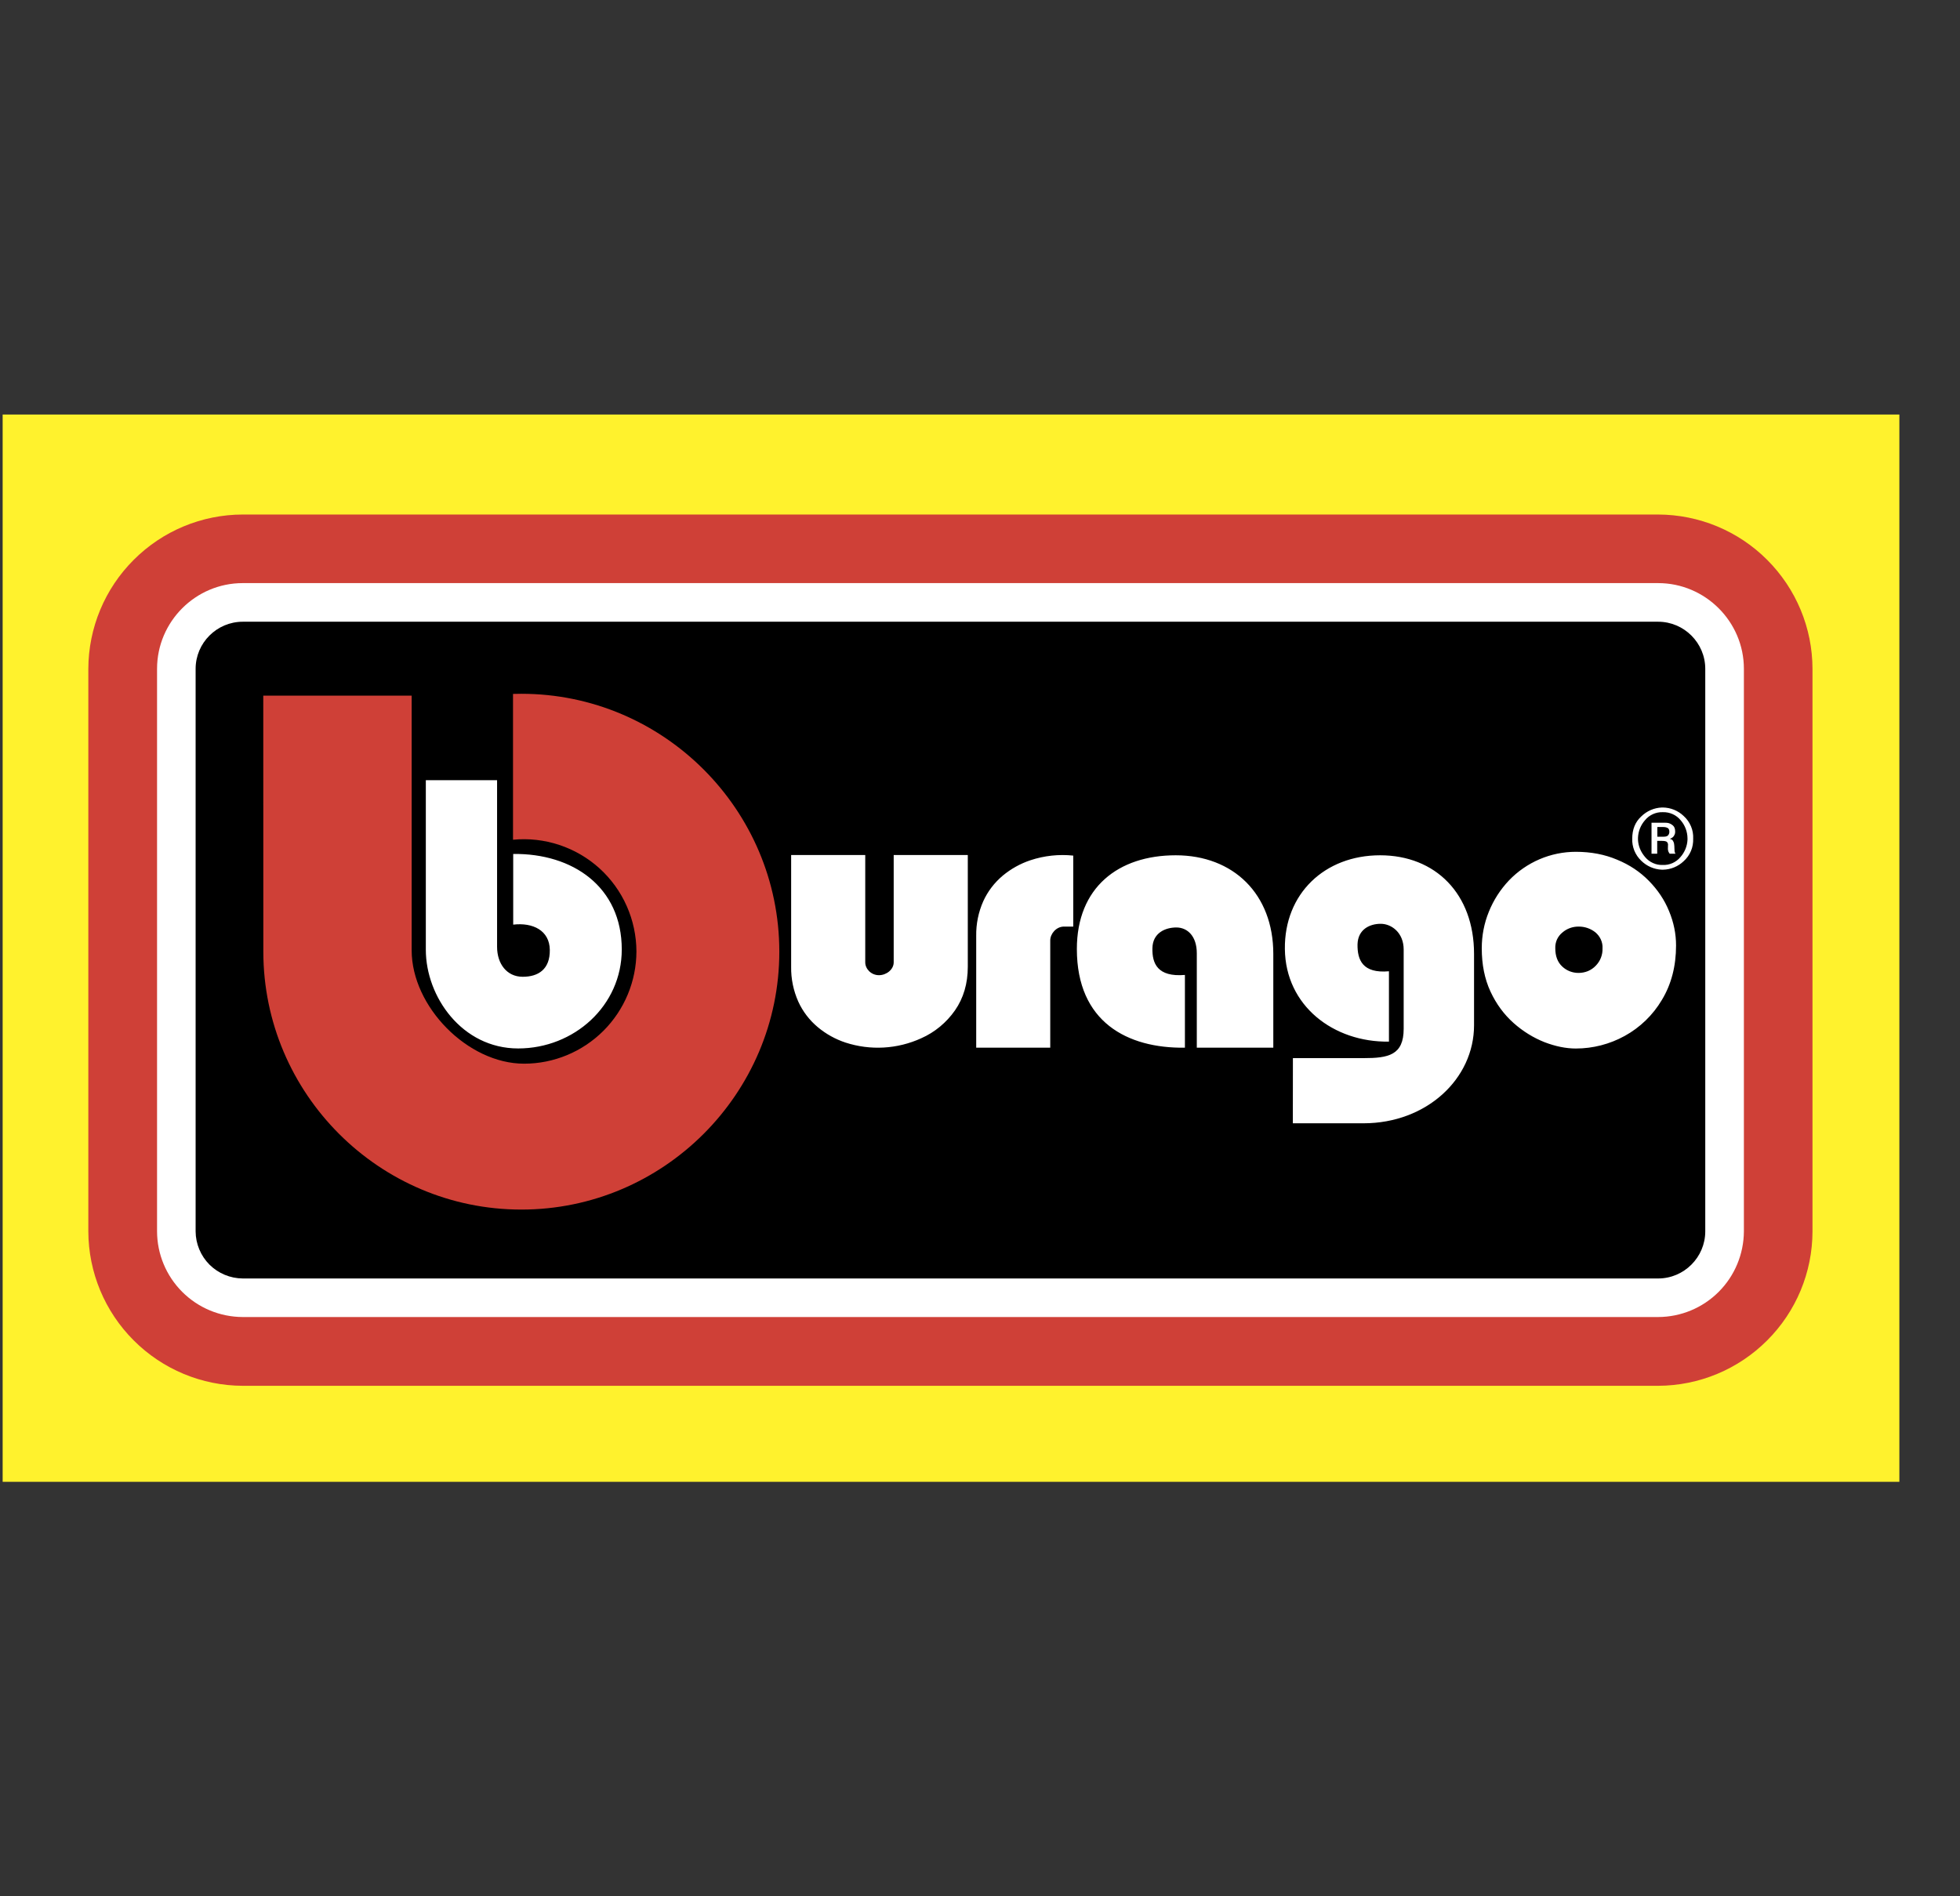 <svg width="31" height="30" viewBox="0 0 31 30" fill="none" xmlns="http://www.w3.org/2000/svg">
<rect x="0" y="0" width="31" height="30" fill="#333333" stroke="none"/>
<g id="Frame">
<path id="Vector" d="M0.042 6.558H30.041V23.443H0.042V6.558Z" fill="#FFF22D"/>
<path id="Vector_2" d="M3.839 8.14H26.226C26.873 8.142 27.493 8.399 27.95 8.857C28.408 9.315 28.666 9.934 28.667 10.582V19.482C28.666 20.129 28.408 20.749 27.95 21.206C27.493 21.664 26.873 21.922 26.226 21.924H3.839C3.192 21.922 2.572 21.664 2.115 21.206C1.657 20.749 1.399 20.129 1.397 19.482V10.581C1.399 9.934 1.657 9.314 2.115 8.857C2.572 8.399 3.192 8.141 3.839 8.14Z" fill="#CF4037"/>
<path id="Vector_3" d="M3.839 9.225H26.226C26.971 9.225 27.582 9.835 27.582 10.581V19.481C27.58 19.84 27.437 20.184 27.183 20.438C26.929 20.692 26.585 20.835 26.226 20.836H3.839C3.48 20.835 3.136 20.692 2.882 20.438C2.628 20.184 2.485 19.84 2.484 19.481V10.581C2.484 9.835 3.093 9.225 3.839 9.225Z" fill="white"/>
<path id="Vector_4" d="M3.84 9.836H26.226C26.635 9.836 26.971 10.171 26.971 10.581V19.481C26.971 19.89 26.636 20.226 26.226 20.226H3.84C3.642 20.225 3.453 20.146 3.313 20.007C3.174 19.867 3.095 19.678 3.094 19.481V10.581C3.094 10.171 3.429 9.836 3.84 9.836Z" fill="black"/>
<path id="Vector_5" d="M24.599 15.003C24.599 15.127 24.636 15.223 24.709 15.291C24.779 15.357 24.872 15.393 24.968 15.392C25.019 15.392 25.069 15.382 25.116 15.363C25.163 15.343 25.205 15.314 25.24 15.277C25.275 15.241 25.303 15.198 25.321 15.151C25.339 15.104 25.348 15.053 25.346 15.003C25.349 14.954 25.339 14.906 25.319 14.862C25.299 14.818 25.269 14.78 25.232 14.749C25.157 14.69 25.064 14.658 24.968 14.659C24.874 14.658 24.782 14.691 24.711 14.753C24.674 14.783 24.645 14.821 24.625 14.864C24.606 14.908 24.597 14.955 24.599 15.003ZM23.436 15.003C23.436 14.802 23.473 14.608 23.549 14.422C23.623 14.239 23.731 14.071 23.867 13.928C24.004 13.785 24.168 13.672 24.349 13.594C24.531 13.516 24.726 13.476 24.924 13.476C25.162 13.476 25.379 13.517 25.575 13.6C25.773 13.681 25.94 13.793 26.08 13.936C26.22 14.079 26.327 14.238 26.399 14.416C26.472 14.592 26.509 14.773 26.509 14.957C26.509 15.284 26.435 15.571 26.285 15.819C26.143 16.059 25.939 16.256 25.695 16.39C25.458 16.52 25.193 16.588 24.924 16.588C24.767 16.588 24.602 16.554 24.429 16.488C24.25 16.417 24.085 16.314 23.941 16.186C23.789 16.051 23.665 15.884 23.573 15.685C23.481 15.486 23.436 15.258 23.436 15.003ZM18.741 15.424V16.575C17.831 16.587 17.032 16.169 17.032 15.014C17.032 14.042 17.685 13.531 18.596 13.531C19.506 13.531 20.139 14.143 20.139 15.091V16.575H18.929V15.081C18.929 14.812 18.783 14.675 18.609 14.673C18.435 14.672 18.232 14.756 18.227 14.999C18.221 15.242 18.306 15.46 18.741 15.424ZM8.117 14.628V13.51C9.059 13.498 9.834 14.031 9.834 15.021C9.834 15.91 9.081 16.587 8.195 16.587C7.308 16.587 6.735 15.768 6.735 15.026V12.343H7.862V14.979C7.862 15.248 8.016 15.452 8.265 15.453C8.513 15.454 8.7 15.336 8.696 15.028C8.692 14.719 8.427 14.592 8.117 14.628ZM21.968 15.366V16.479C21.092 16.492 20.332 15.913 20.322 15.014C20.312 14.139 20.951 13.531 21.828 13.531C22.706 13.531 23.314 14.143 23.314 15.091V16.22C23.314 17.067 22.563 17.771 21.565 17.771H20.448L20.449 16.74H21.568C21.958 16.74 22.201 16.694 22.201 16.276V15.023C22.201 14.754 22.008 14.616 21.84 14.615C21.671 14.614 21.477 14.698 21.471 14.941C21.468 15.185 21.549 15.403 21.968 15.366ZM12.513 13.527H13.685V15.225C13.685 15.328 13.778 15.428 13.902 15.428C14.02 15.428 14.135 15.338 14.135 15.225V13.527H15.307V15.295C15.307 15.56 15.239 15.791 15.104 15.985C14.969 16.178 14.785 16.331 14.57 16.426C14.193 16.598 13.767 16.622 13.373 16.494C13.213 16.441 13.063 16.358 12.933 16.249C12.802 16.139 12.697 16.002 12.626 15.846C12.549 15.673 12.51 15.485 12.513 15.295V13.527ZM15.44 16.575H16.611V14.877C16.611 14.774 16.705 14.659 16.828 14.659H16.975V13.536C16.747 13.512 16.517 13.537 16.299 13.609C16.139 13.662 15.99 13.745 15.86 13.853C15.729 13.963 15.623 14.101 15.552 14.257C15.475 14.43 15.437 14.618 15.44 14.807V16.575Z" fill="white"/>
<path id="Vector_6" d="M8.246 10.976L8.114 10.978V13.285C8.361 13.261 8.61 13.289 8.845 13.367C9.081 13.445 9.297 13.571 9.481 13.737C9.665 13.904 9.812 14.107 9.912 14.333C10.013 14.56 10.065 14.805 10.066 15.052C10.065 15.523 9.877 15.975 9.544 16.308C9.211 16.64 8.76 16.828 8.289 16.828C7.397 16.828 6.511 15.925 6.511 15.034V11.005H4.164L4.165 15.056C4.166 17.303 5.998 19.136 8.246 19.136C10.493 19.136 12.326 17.303 12.326 15.056C12.326 12.809 10.493 10.976 8.246 10.976Z" fill="#CF4037"/>
<path id="Vector_7" d="M25.816 13.267C25.816 13.122 25.863 13.005 25.957 12.918C26.045 12.831 26.161 12.78 26.284 12.775H26.302C26.424 12.777 26.542 12.825 26.63 12.91C26.68 12.955 26.719 13.01 26.745 13.072C26.771 13.133 26.783 13.2 26.78 13.267C26.782 13.334 26.771 13.401 26.745 13.462C26.719 13.524 26.68 13.579 26.63 13.624C26.541 13.709 26.424 13.757 26.302 13.759H26.3H26.284C26.161 13.754 26.045 13.703 25.957 13.616C25.91 13.571 25.874 13.517 25.849 13.457C25.825 13.396 25.813 13.332 25.816 13.267ZM25.907 13.267V13.286C25.912 13.386 25.95 13.477 26.02 13.56C26.054 13.6 26.097 13.633 26.145 13.654C26.193 13.676 26.245 13.686 26.298 13.684C26.351 13.687 26.404 13.676 26.452 13.655C26.501 13.633 26.544 13.601 26.578 13.56C26.645 13.484 26.685 13.388 26.69 13.286V13.277V13.267V13.264V13.262C26.689 13.158 26.651 13.057 26.583 12.978C26.549 12.936 26.505 12.902 26.456 12.88C26.406 12.858 26.352 12.847 26.298 12.849C26.245 12.847 26.192 12.858 26.143 12.88C26.095 12.902 26.052 12.934 26.018 12.976C25.95 13.053 25.911 13.151 25.907 13.254V13.267ZM26.122 13.016H26.336L26.36 13.017C26.368 13.019 26.376 13.02 26.385 13.02C26.412 13.027 26.437 13.04 26.46 13.06C26.483 13.08 26.495 13.112 26.495 13.158L26.494 13.172L26.492 13.187C26.488 13.203 26.48 13.218 26.469 13.233C26.458 13.247 26.439 13.26 26.413 13.27V13.272C26.436 13.277 26.452 13.287 26.46 13.302C26.469 13.316 26.475 13.332 26.478 13.349L26.48 13.37C26.482 13.377 26.482 13.384 26.482 13.39L26.483 13.415C26.483 13.424 26.483 13.43 26.484 13.437C26.484 13.451 26.485 13.462 26.486 13.471C26.488 13.482 26.492 13.492 26.497 13.501L26.501 13.506H26.408C26.4 13.495 26.393 13.483 26.387 13.47C26.383 13.458 26.381 13.444 26.38 13.431L26.381 13.394L26.381 13.38L26.382 13.367C26.383 13.35 26.377 13.334 26.366 13.321C26.354 13.309 26.327 13.303 26.284 13.303H26.211V13.506H26.121V13.016H26.122ZM26.212 13.237H26.315C26.349 13.237 26.373 13.229 26.385 13.213C26.397 13.197 26.404 13.178 26.403 13.158C26.403 13.127 26.393 13.107 26.374 13.098C26.353 13.088 26.329 13.083 26.305 13.084H26.213V13.237H26.212Z" fill="white"/>
</g>
</svg>
